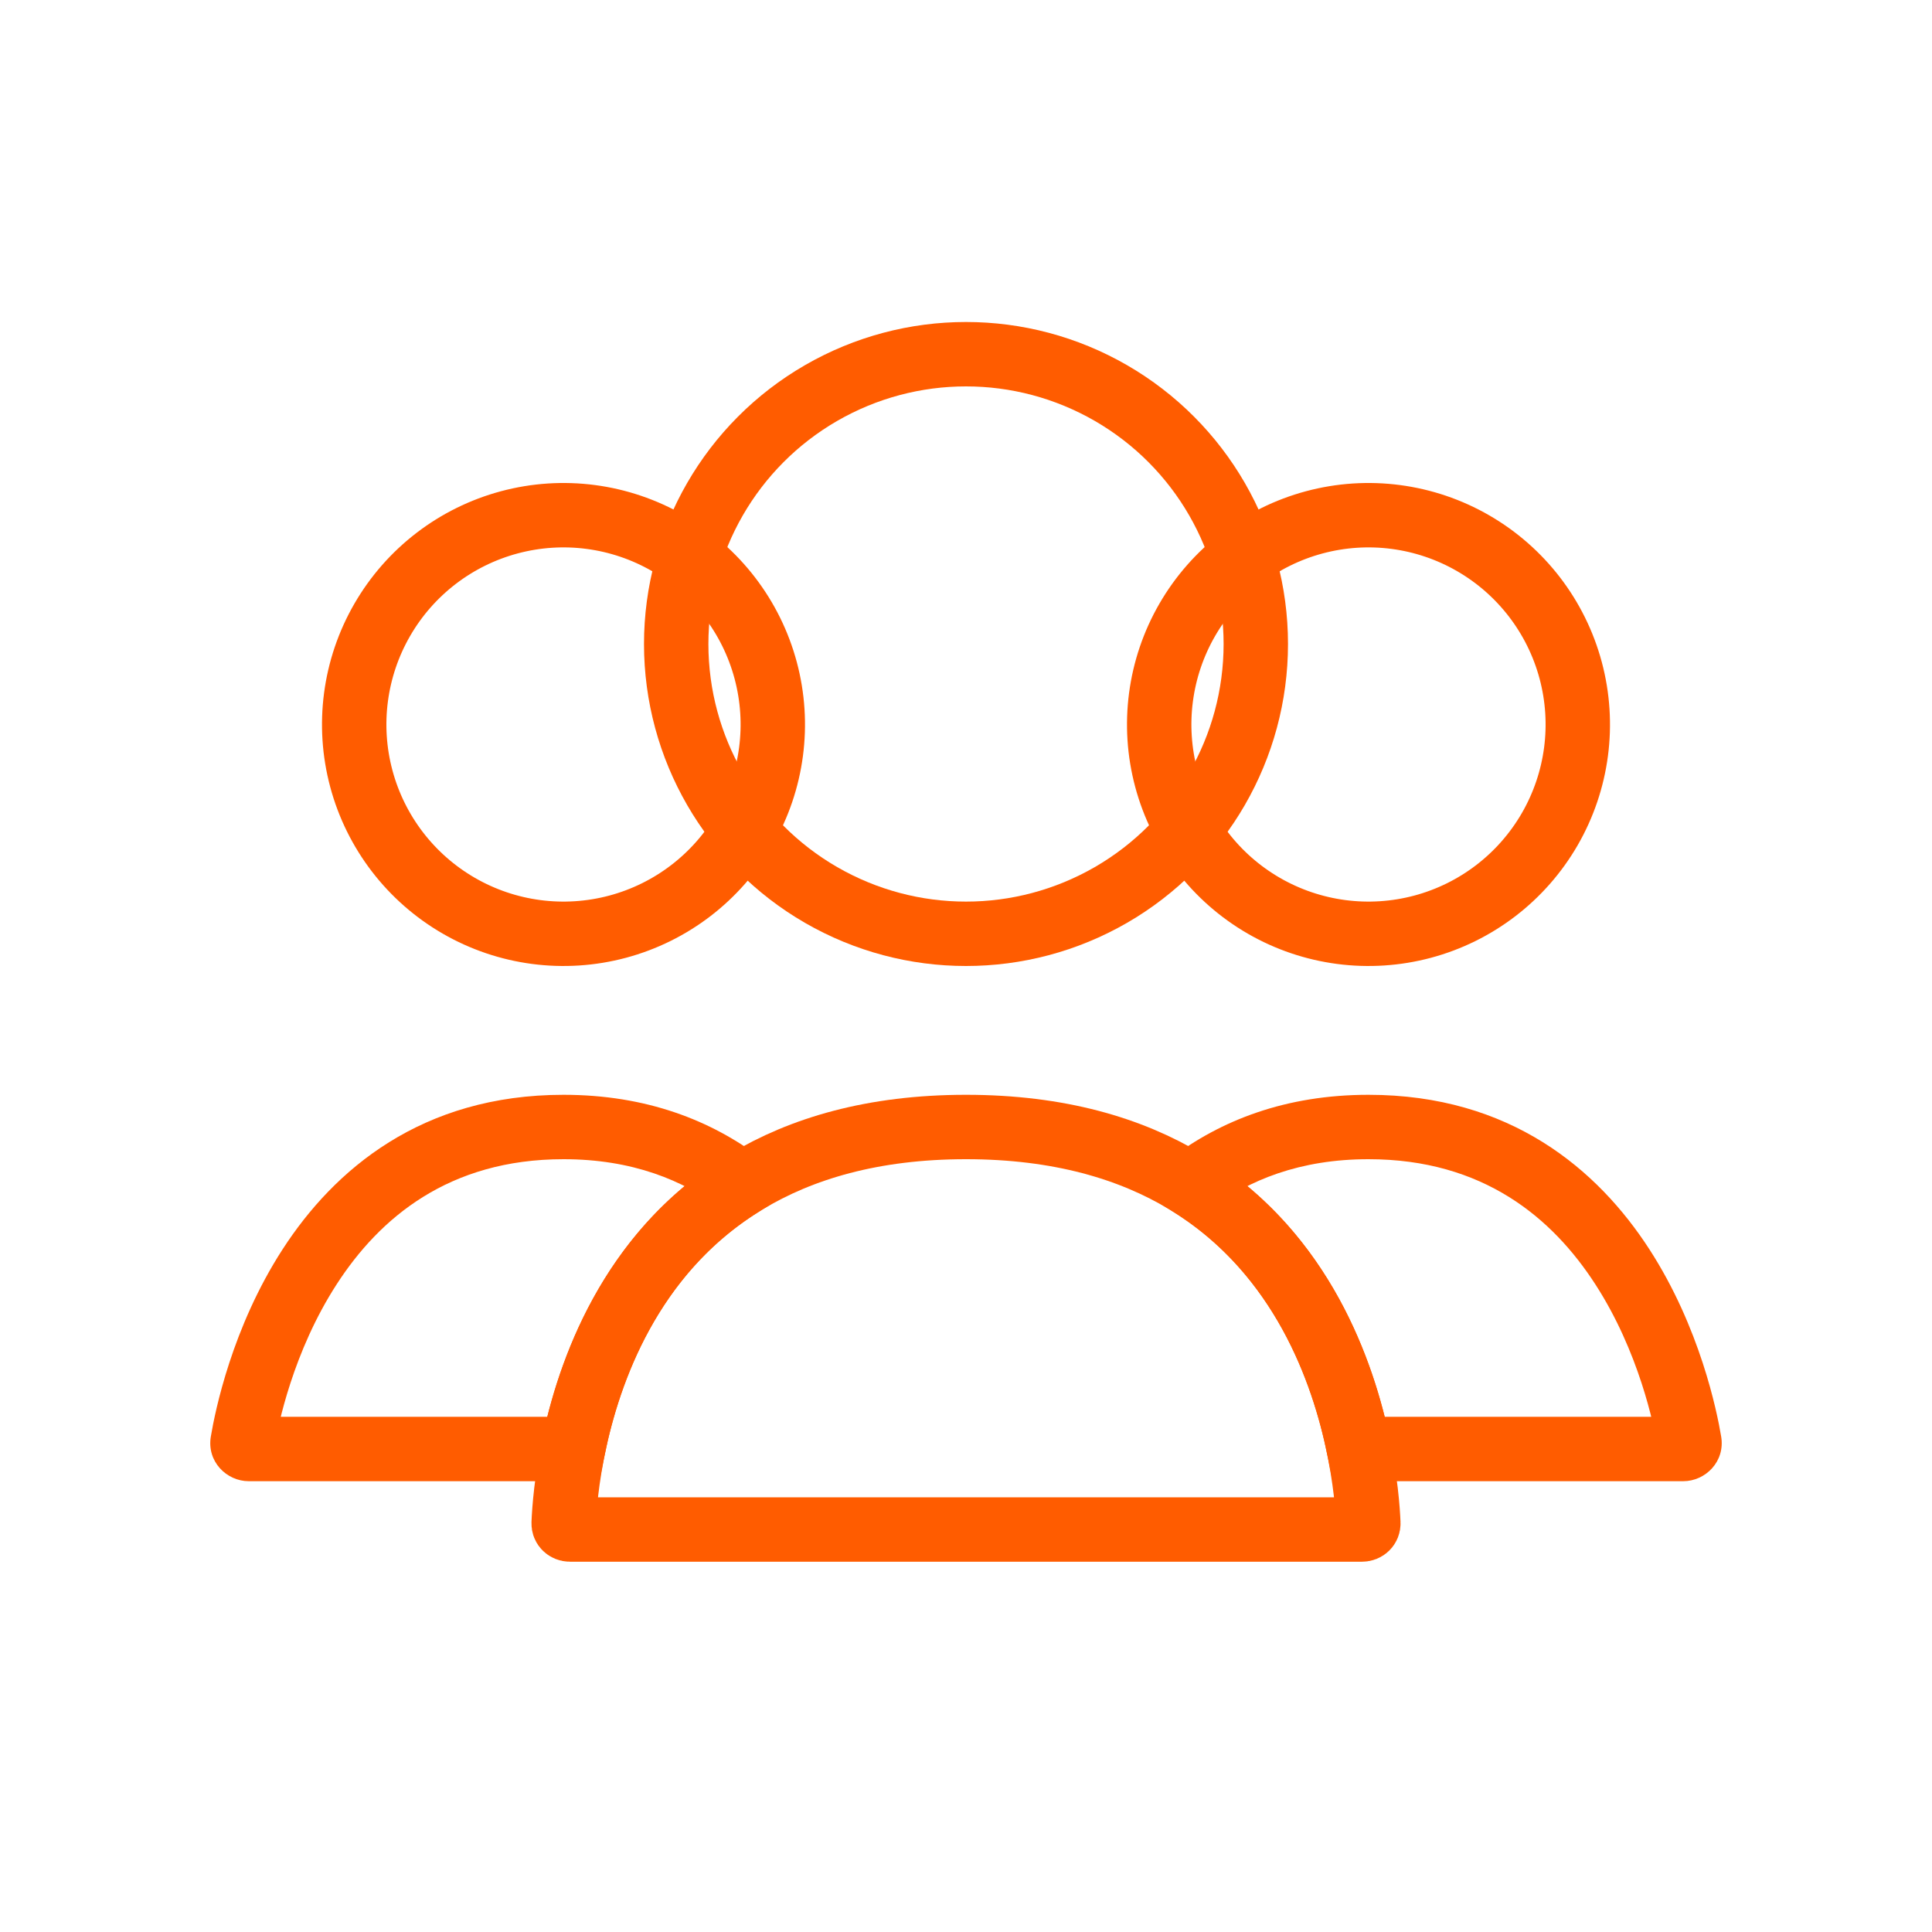<svg width="300" height="300" viewBox="0 0 300 300" fill="none" xmlns="http://www.w3.org/2000/svg">
<circle cx="150" cy="100" r="45" stroke="#FF5C00" stroke-width="10" stroke-linecap="round"/>
<path d="M184.354 96.25C188.664 88.785 195.763 83.338 204.088 81.107C212.414 78.876 221.285 80.044 228.75 84.354C236.215 88.664 241.662 95.763 243.893 104.088C246.123 112.414 244.956 121.285 240.646 128.75C236.336 136.215 229.237 141.662 220.912 143.893C212.586 146.123 203.715 144.956 196.25 140.646C188.785 136.336 183.338 129.237 181.107 120.912C178.877 112.586 180.044 103.715 184.354 96.25L184.354 96.25Z" stroke="#FF5C00" stroke-width="10"/>
<path d="M59.354 96.25C63.664 88.785 70.763 83.338 79.088 81.107C87.414 78.876 96.285 80.044 103.75 84.354C111.215 88.664 116.662 95.763 118.893 104.088C121.123 112.414 119.956 121.285 115.646 128.75C111.336 136.215 104.237 141.662 95.912 143.893C87.586 146.123 78.715 144.956 71.25 140.646C63.785 136.336 58.338 129.237 56.107 120.912C53.877 112.586 55.044 103.715 59.354 96.25L59.354 96.25Z" stroke="#FF5C00" stroke-width="10"/>
<path d="M211.02 225L206.119 225.987L206.927 230H211.02V225ZM262.332 223.898L267.263 223.072L267.263 223.072L262.332 223.898ZM184.76 183.882L181.736 179.9L175.953 184.292L182.12 188.127L184.76 183.882ZM261.367 220H211.02V230H261.367V220ZM257.401 224.723C256.951 222.04 259.113 220 261.367 220V230C264.824 230 267.911 226.942 267.263 223.072L257.401 224.723ZM212.5 180C230.327 180 241.063 189.137 247.714 199.412C254.489 209.877 256.831 221.318 257.401 224.723L267.263 223.072C266.604 219.135 263.972 206.126 256.109 193.978C248.123 181.64 234.558 170 212.5 170V180ZM187.785 187.863C193.874 183.238 201.86 180 212.5 180V170C199.641 170 189.537 173.974 181.736 179.9L187.785 187.863ZM182.12 188.127C197.694 197.814 203.777 214.36 206.119 225.987L215.922 224.013C213.361 211.3 206.422 191.466 187.401 179.636L182.12 188.127Z" fill="#FF5C00"/>
<path d="M115.24 183.881L117.88 188.127L124.047 184.292L118.264 179.9L115.24 183.881ZM37.668 223.898L42.599 224.723L37.668 223.898ZM88.98 225V230H93.073L93.881 225.987L88.98 225ZM87.5 180C98.14 180 106.126 183.238 112.216 187.863L118.264 179.9C110.463 173.974 100.359 170 87.5 170V180ZM42.599 224.723C43.169 221.318 45.511 209.878 52.286 199.412C58.937 189.137 69.673 180 87.5 180V170C65.443 170 51.878 181.64 43.891 193.978C36.028 206.126 33.396 219.134 32.737 223.072L42.599 224.723ZM38.633 220C40.887 220 43.049 222.04 42.599 224.723L32.737 223.072C32.089 226.942 35.175 230 38.633 230V220ZM88.98 220H38.633V230H88.98V220ZM93.881 225.987C96.223 214.36 102.306 197.814 117.88 188.127L112.599 179.636C93.578 191.465 86.638 211.3 84.078 224.013L93.881 225.987Z" fill="#FF5C00"/>
<path d="M150 175C207.904 175 212.162 228.646 212.475 236.536C212.497 237.088 212.052 237.5 211.5 237.5H88.5C87.948 237.5 87.503 237.088 87.525 236.536C87.838 228.646 92.096 175 150 175Z" stroke="#FF5C00" stroke-width="10" stroke-linecap="round"/>
</svg>
